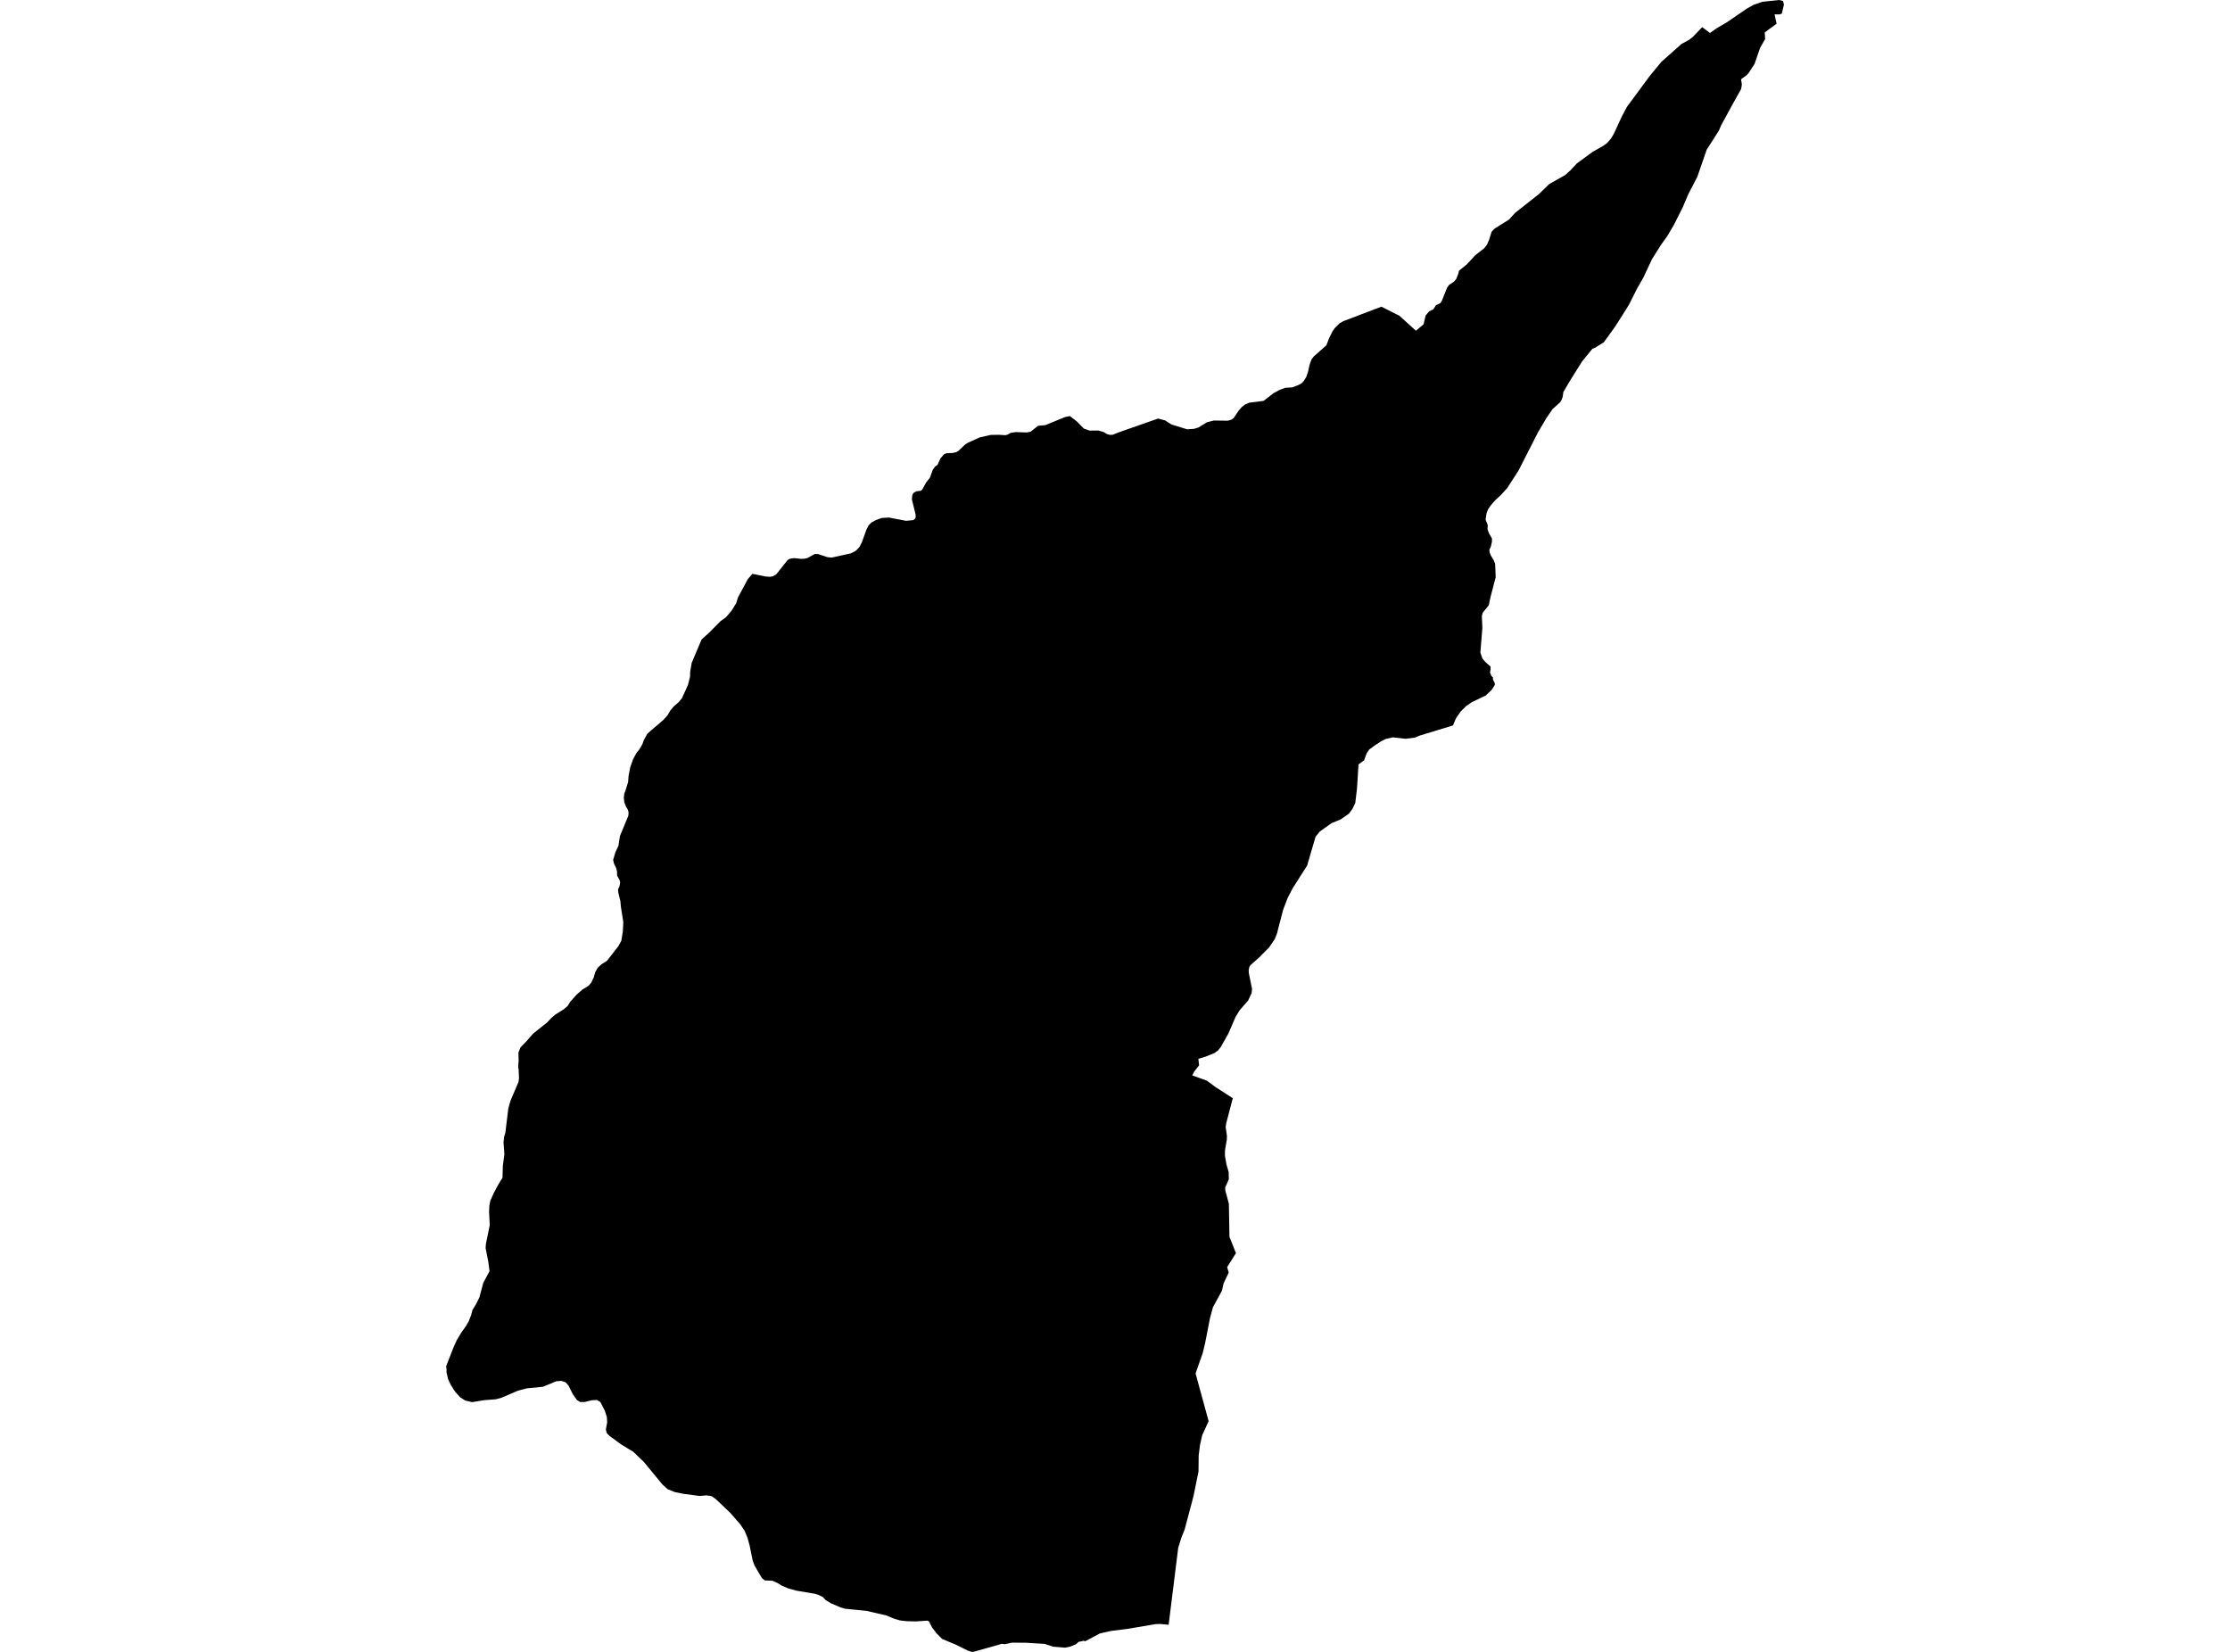 <?xml version='1.0'?>
<svg  baseProfile = 'tiny' width = '540' height = '400' stroke-linecap = 'round' stroke-linejoin = 'round' version='1.1' xmlns='http://www.w3.org/2000/svg'>
<path id='1810801001' title='1810801001'  d='M 419.796 24.805 416.753 30.388 416.257 31.584 413.289 36.237 410.99 42.862 408.89 46.896 407.458 50.235 405.358 54.418 403.697 57.231 402.191 59.326 400.041 62.74 397.94 67.22 396.354 70.009 394.427 73.844 391.087 79.124 388.391 82.86 386.291 84.186 385.597 84.459 383.075 87.57 380.231 92.106 378.57 94.944 378.403 96.115 378.105 96.908 377.783 97.41 375.973 99.052 374.517 101.146 372.392 104.759 367.744 113.893 364.981 118.181 363.37 119.947 362.037 121.167 361.021 122.339 360.327 123.361 359.98 124.235 359.739 125.827 360.259 127.141 360.209 128.188 360.538 129.08 361.281 130.4 361.281 131.2 361.009 132.365 360.643 133.114 360.718 133.734 360.965 134.434 361.659 135.574 362.056 136.522 362.186 139.776 360.953 144.485 360.513 146.549 359.051 148.364 358.834 149.188 358.958 152.076 358.474 158.018 358.97 159.462 359.714 160.33 360.928 161.402 360.953 162.071 360.811 162.839 361.158 163.688 361.529 164.06 361.505 164.506 361.975 165.454 361.975 165.851 361.238 167.022 359.776 168.416 356.436 170.015 354.949 171.037 353.691 172.308 352.575 173.925 351.838 175.666 343.813 178.114 342.58 178.616 340.325 178.895 337.276 178.548 335.541 178.95 334.432 179.502 332.845 180.549 331.588 181.466 330.918 182.464 330.323 184.106 328.966 185.103 328.7 189.41 328.582 191.102 328.186 194.411 327.498 195.855 326.655 197.019 324.654 198.42 322.454 199.318 319.603 201.338 318.569 202.609 316.524 209.598 313.016 215.101 311.783 217.493 310.724 220.275 309.763 223.937 309.249 225.976 308.679 227.42 307.347 229.384 304.899 231.85 302.848 233.672 302.526 234.168 302.377 234.868 302.408 235.636 303.183 239.466 303.083 240.457 302.241 242.273 300.214 244.59 299.204 246.232 297.457 250.266 295.604 253.551 294.935 254.375 294.024 255.019 291.843 255.899 290.188 256.395 290.362 257.987 289.178 259.481 288.707 260.404 292.252 261.687 294.26 263.174 298.523 265.931 296.924 272.023 296.8 272.921 297.104 275.034 297.079 275.926 296.639 278.56 296.614 279.855 296.992 281.968 297.513 283.784 297.568 285.525 296.682 287.588 296.707 288.258 297.575 291.486 297.717 299.492 299.285 303.445 297.159 306.829 297.531 308.167 296.273 310.832 295.908 312.523 293.714 316.551 293.002 319.191 291.824 325.232 291.229 327.692 289.507 332.569 292.673 344.144 291.118 347.528 290.579 349.938 290.263 352.423 290.219 356.327 288.992 362.368 286.855 370.399 286.043 372.438 285.305 374.823 282.988 393.444 281.061 393.246 279.871 393.277 272.869 394.454 268.99 394.937 266.338 395.538 262.781 397.435 262.434 397.311 261.176 397.583 260.532 398.16 259.125 398.73 257.886 398.984 254.992 398.742 253.009 398.073 248.355 397.788 245.015 397.769 243.336 398.141 242.617 398.048 235.795 399.975 235.299 400 234.382 399.703 231.358 398.215 228.117 396.858 226.729 395.446 225.688 394.058 224.939 392.614 224.567 392.44 221.822 392.62 219.597 392.577 217.937 392.384 216.555 391.988 214.671 391.195 209.918 390.092 204.595 389.553 203.554 389.237 201.224 388.245 199.967 387.477 199.198 386.684 198.033 386.138 197.265 385.921 192.859 385.184 190.901 384.639 189.389 384 188.323 383.356 187.059 382.786 185.182 382.693 184.463 382.098 182.697 379.068 182.251 377.829 181.526 374.253 181.024 372.413 180.33 370.727 179.258 369.11 176.754 366.26 173.334 363.013 172.318 362.294 171.078 362.102 169.442 362.251 165.557 361.742 163.382 361.296 161.672 360.609 160.408 359.468 155.915 354.009 153.356 351.555 150.456 349.796 147.581 347.695 146.912 347.001 146.713 346.127 147.029 344.417 146.949 343.147 146.453 341.579 145.356 339.472 144.514 339.001 143.28 339.082 141.62 339.484 140.511 339.509 139.693 339.014 138.67 337.526 137.679 335.537 136.954 334.719 135.919 334.378 134.68 334.478 131.488 335.804 127.578 336.188 125.453 336.739 121.425 338.468 120.037 338.84 117.267 339.051 114.324 339.528 112.638 339.137 111.424 338.344 110.209 337.006 109.187 335.395 108.493 333.926 108.295 333.009 108.115 332.315 108.14 331.516 108.016 330.871 109.931 325.995 110.643 324.452 111.678 322.735 112.812 321.136 113.506 319.947 114.095 318.429 114.411 317.208 115.253 315.838 116.09 314.147 117.019 310.664 118.544 307.801 118.24 305.515 117.59 302.212 117.664 301.215 118.593 296.666 118.432 293.407 118.507 291.913 118.724 290.773 119.61 288.803 120.719 286.739 121.679 285.196 121.772 282.259 122.138 279.452 121.927 276.589 122.063 275.375 122.076 275.276 122.367 274.328 123.098 268.336 123.637 266.495 125.558 261.99 125.676 261.092 125.595 259.004 125.472 258.384 125.589 256.915 125.54 254.877 126.029 253.631 127.56 252.063 129.09 250.291 132.474 247.596 133.539 246.474 134.45 245.7 136.501 244.405 137.443 243.605 138.082 242.583 139.612 240.866 141.025 239.621 142.531 238.691 143.15 237.972 143.764 236.727 144.154 235.358 144.749 234.335 145.635 233.511 146.974 232.662 149.712 229.155 150.45 227.81 150.815 225.617 150.933 223.256 150.357 219.624 150.227 218.205 149.756 216.297 149.651 215.349 149.998 214.655 150.171 213.707 150.041 213.161 149.421 211.99 149.421 211.123 149.242 210.305 148.647 209.01 148.473 208.217 149.062 206.277 149.75 204.827 150.115 202.466 152.16 197.509 152.203 196.666 152.03 196.047 151.584 195.322 151.187 194.305 151.057 193.209 151.181 192.143 151.448 191.492 152.092 189.404 152.21 187.886 152.6 185.847 153.288 183.877 154.1 182.358 154.769 181.534 155.556 180.214 155.878 179.273 156.764 177.649 160.6 174.359 161.659 173.188 162.273 172.116 163.14 171.068 164.324 170.046 165.117 169.098 166.573 165.913 167.088 163.893 167.131 162.629 167.497 160.509 169.888 154.858 171.84 153.086 174.437 150.446 175.819 149.449 177.132 147.899 178.266 146.084 178.706 144.665 181.073 140.253 182.189 138.958 185.361 139.596 186.452 139.67 187.115 139.565 187.982 139.069 190.727 135.605 191.248 135.302 192.233 135.153 193.943 135.32 194.811 135.296 195.53 135.122 197.364 134.118 198.108 134.168 200.338 134.911 201.355 135.029 206.008 134 207 133.523 207.564 133.077 208.158 132.377 208.704 131.311 209.807 128.244 210.352 127.197 211.021 126.527 212.081 125.951 213.518 125.424 215.253 125.325 219.393 126.112 221.103 125.957 221.524 125.685 221.741 125.232 221.716 124.613 220.818 120.932 220.917 119.86 221.233 119.339 221.902 118.961 222.869 118.862 223.29 118.614 224.276 116.817 225.217 115.622 225.856 113.806 226.426 112.982 227.021 112.56 227.733 111.011 228.576 110.014 229.22 109.741 230.677 109.691 231.544 109.487 232.114 109.165 233.701 107.64 234.413 107.194 237.239 105.918 239.885 105.317 241.942 105.286 243.454 105.385 244.024 105.23 244.743 104.809 245.982 104.629 248.634 104.722 249.576 104.523 251.379 103.104 253.114 102.95 257.892 100.998 259.082 100.75 260.742 102.039 262.453 103.774 263.847 104.269 265.923 104.245 267.311 104.635 268.036 105.106 268.754 105.304 269.449 105.279 270.88 104.703 280.441 101.351 282.127 101.797 283.663 102.788 287.456 103.953 289.116 103.848 290.232 103.501 292.258 102.249 293.943 101.828 297.339 101.871 298.232 101.593 298.727 101.246 299.861 99.548 300.704 98.556 301.516 97.93 302.532 97.503 305.977 97.075 308.103 95.427 308.301 95.253 309.887 94.405 311.226 93.909 312.911 93.803 314.442 93.227 315.235 92.756 315.706 92.254 316.301 91.312 316.741 90.042 317.088 88.419 317.583 87.024 318.122 86.33 321.19 83.61 321.809 81.968 322.671 80.227 323.191 79.477 324.381 78.281 325.323 77.754 334.506 74.26 338.082 76.069 338.85 76.441 342.871 80.09 344.724 78.523 345.22 76.404 346.057 75.406 347.098 74.885 347.717 73.913 348.833 73.361 349.173 72.766 350.413 69.68 350.884 69.005 352.117 68.181 352.637 67.536 353.108 66.34 353.306 65.541 355.159 64.048 357.266 61.78 359.441 60.082 360.086 59.233 360.581 58.093 361.195 56.122 361.864 55.397 365.427 53.154 366.865 51.562 372.683 46.97 375.131 44.578 379.022 42.384 380.28 41.238 381.817 39.59 385.628 36.801 388.28 35.277 389.147 34.651 390.157 33.48 390.802 32.383 392.729 28.201 393.943 25.908 399.458 18.435 402.284 14.996 407.161 10.658 409.069 9.611 410.005 8.861 412.186 6.568 414.07 7.987 415.656 6.866 418.209 5.366 423.012 2.076 424.672 1.153 426.779 0.428 430.844 0 431.761 0.248 431.984 1.115 431.47 3.284 430.974 3.482 429.71 3.489 430.206 5.75 428.372 7.089 427.331 7.845 427.436 9.437 426.197 11.631 424.864 15.491 423.451 17.66 422.981 18.181 421.599 19.203 421.797 20.449 421.623 21.545 419.796 24.805 Z' />
</svg>
